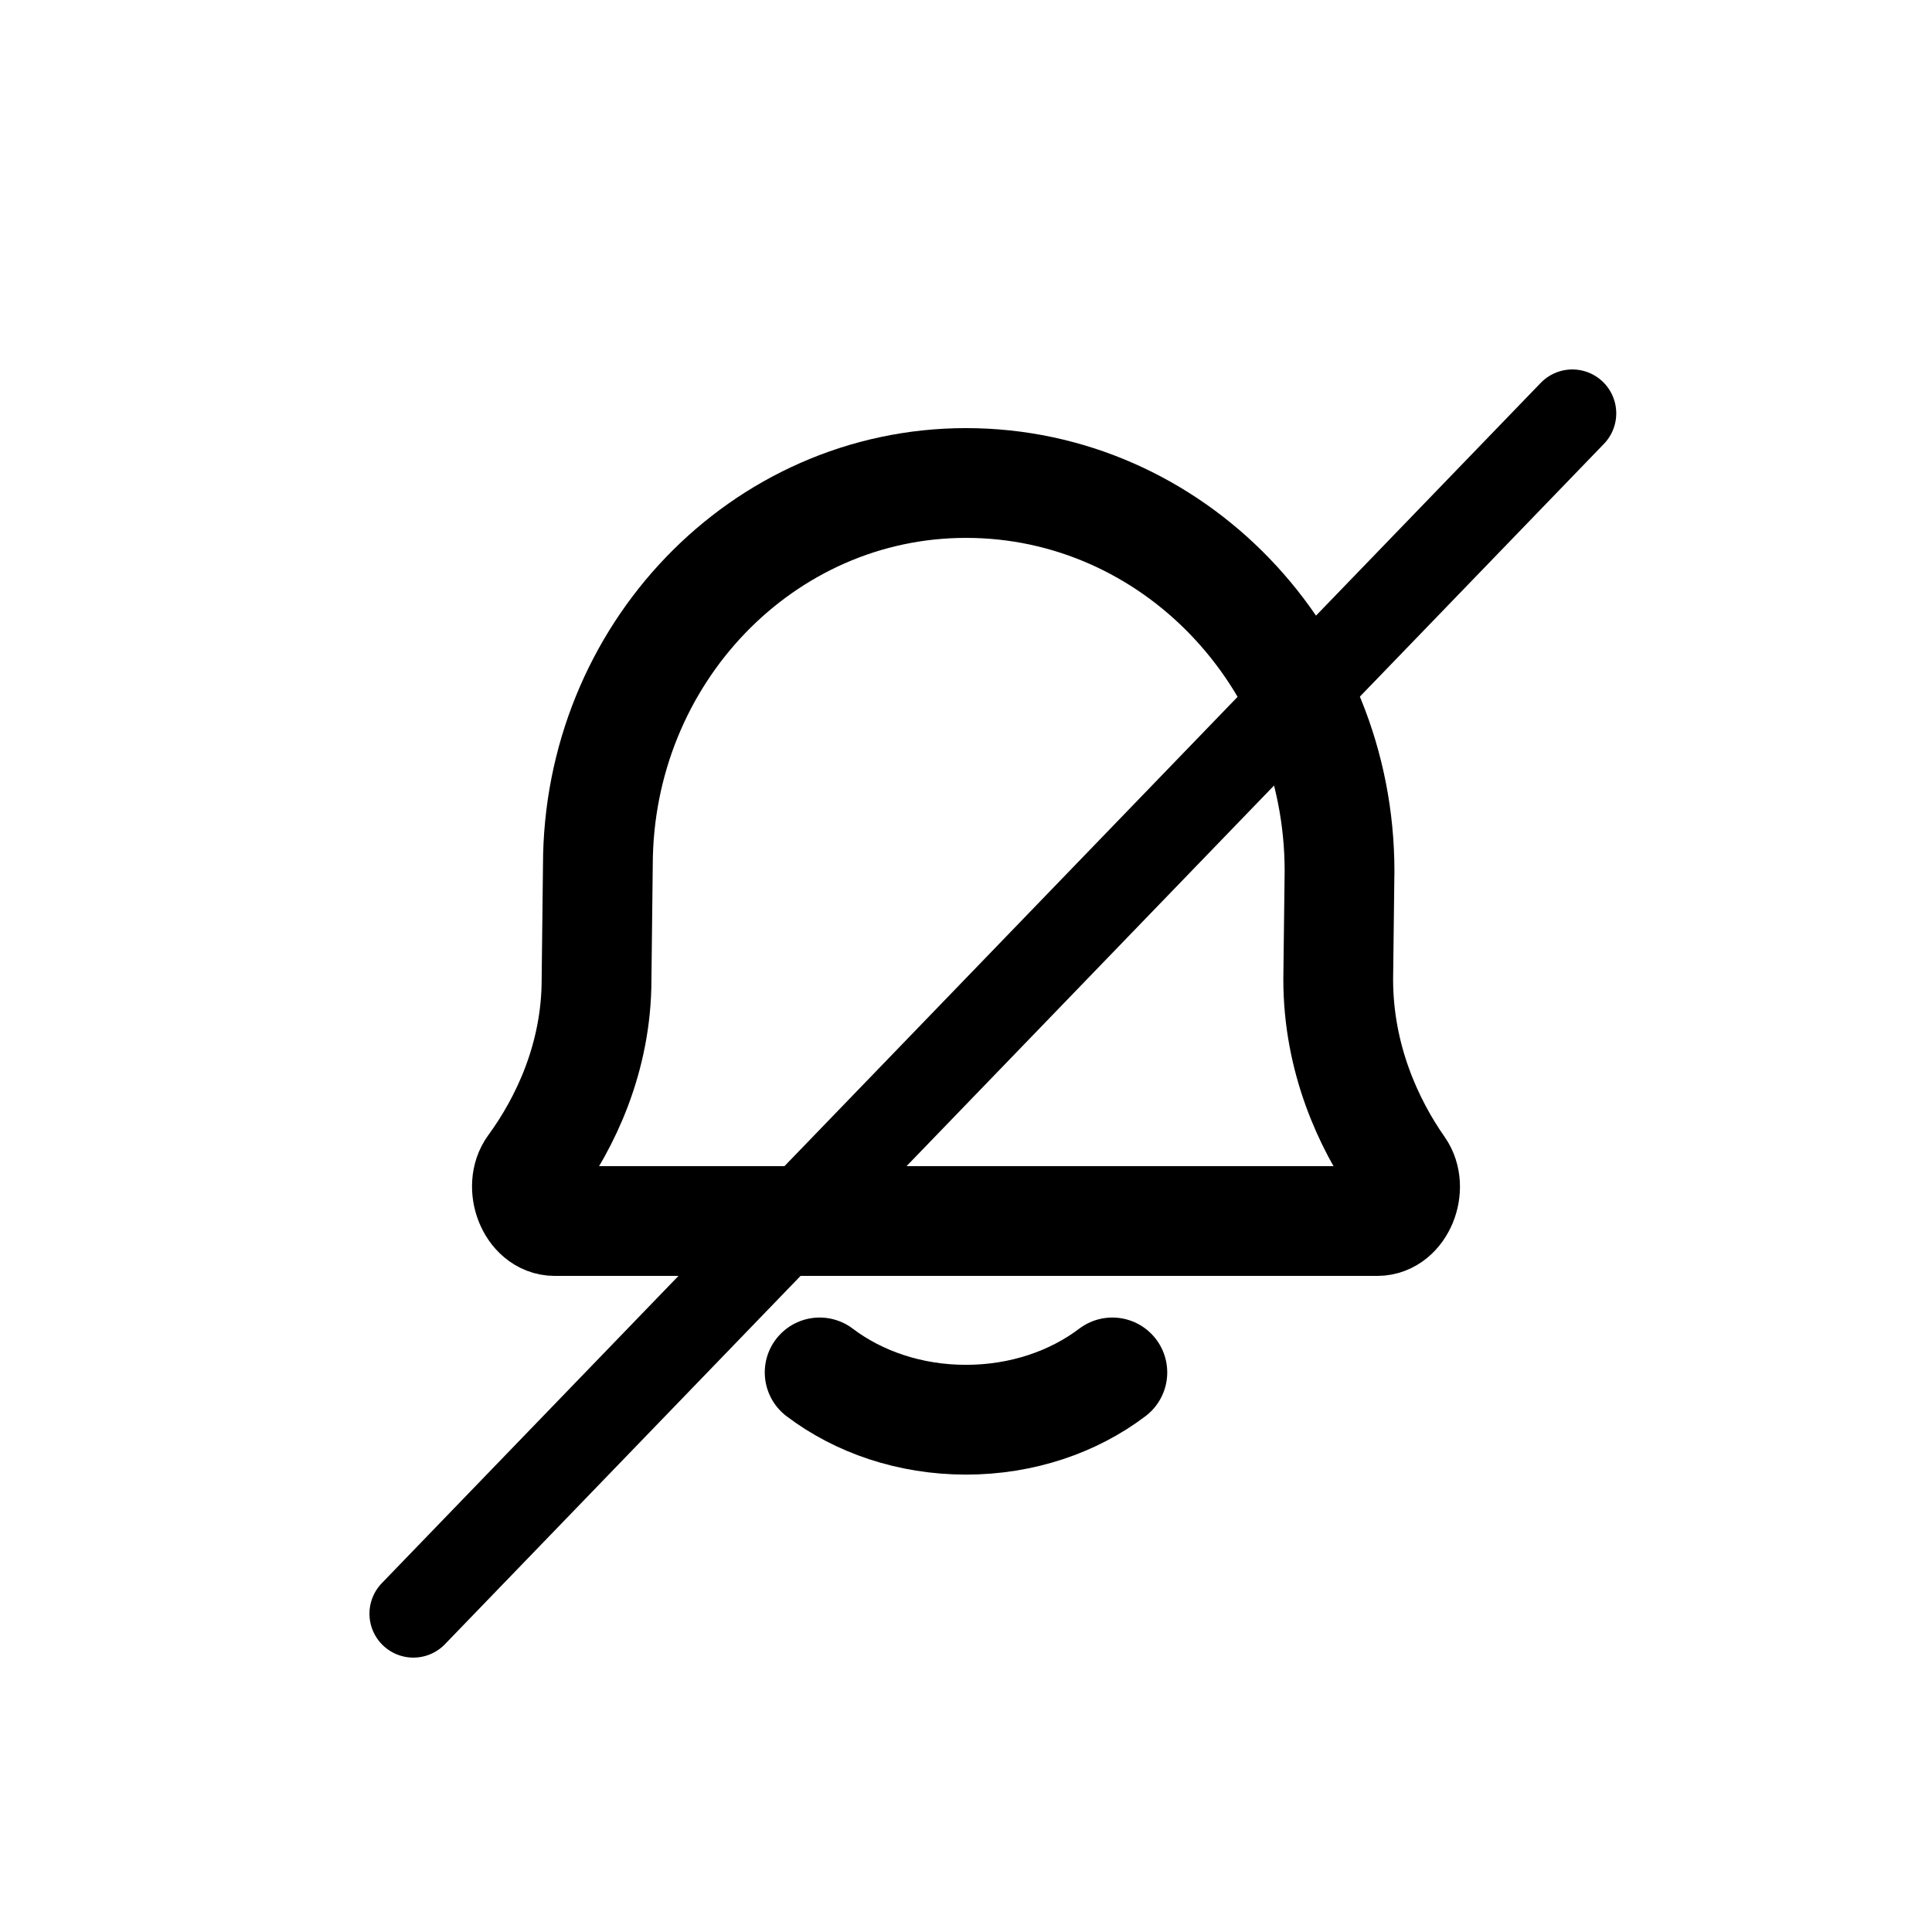 <svg width="44" height="44" viewBox="0 0 44 44" fill="none" xmlns="http://www.w3.org/2000/svg">
<g id="Notification_Mute">
<path id="Icon" d="M18.667 31.256C19.551 31.926 20.719 32.333 22 32.333C23.281 32.333 24.449 31.926 25.333 31.256M12.634 27.808C12.107 27.808 11.813 27.023 12.132 26.587C12.872 25.575 13.586 24.091 13.586 22.303L13.616 19.713C13.616 14.901 17.37 11 22 11C26.698 11 30.507 14.959 30.507 19.841L30.477 22.303C30.477 24.103 31.166 25.595 31.876 26.608C32.182 27.045 31.887 27.808 31.367 27.808H12.634Z" stroke="black" stroke-width="2.5" stroke-linecap="round" stroke-linejoin="round"/>
<line id="Line 14" x1="35.809" y1="9.414" x2="9.414" y2="36.751" stroke="black" stroke-width="2" stroke-linecap="round"/>
</g>
</svg>
